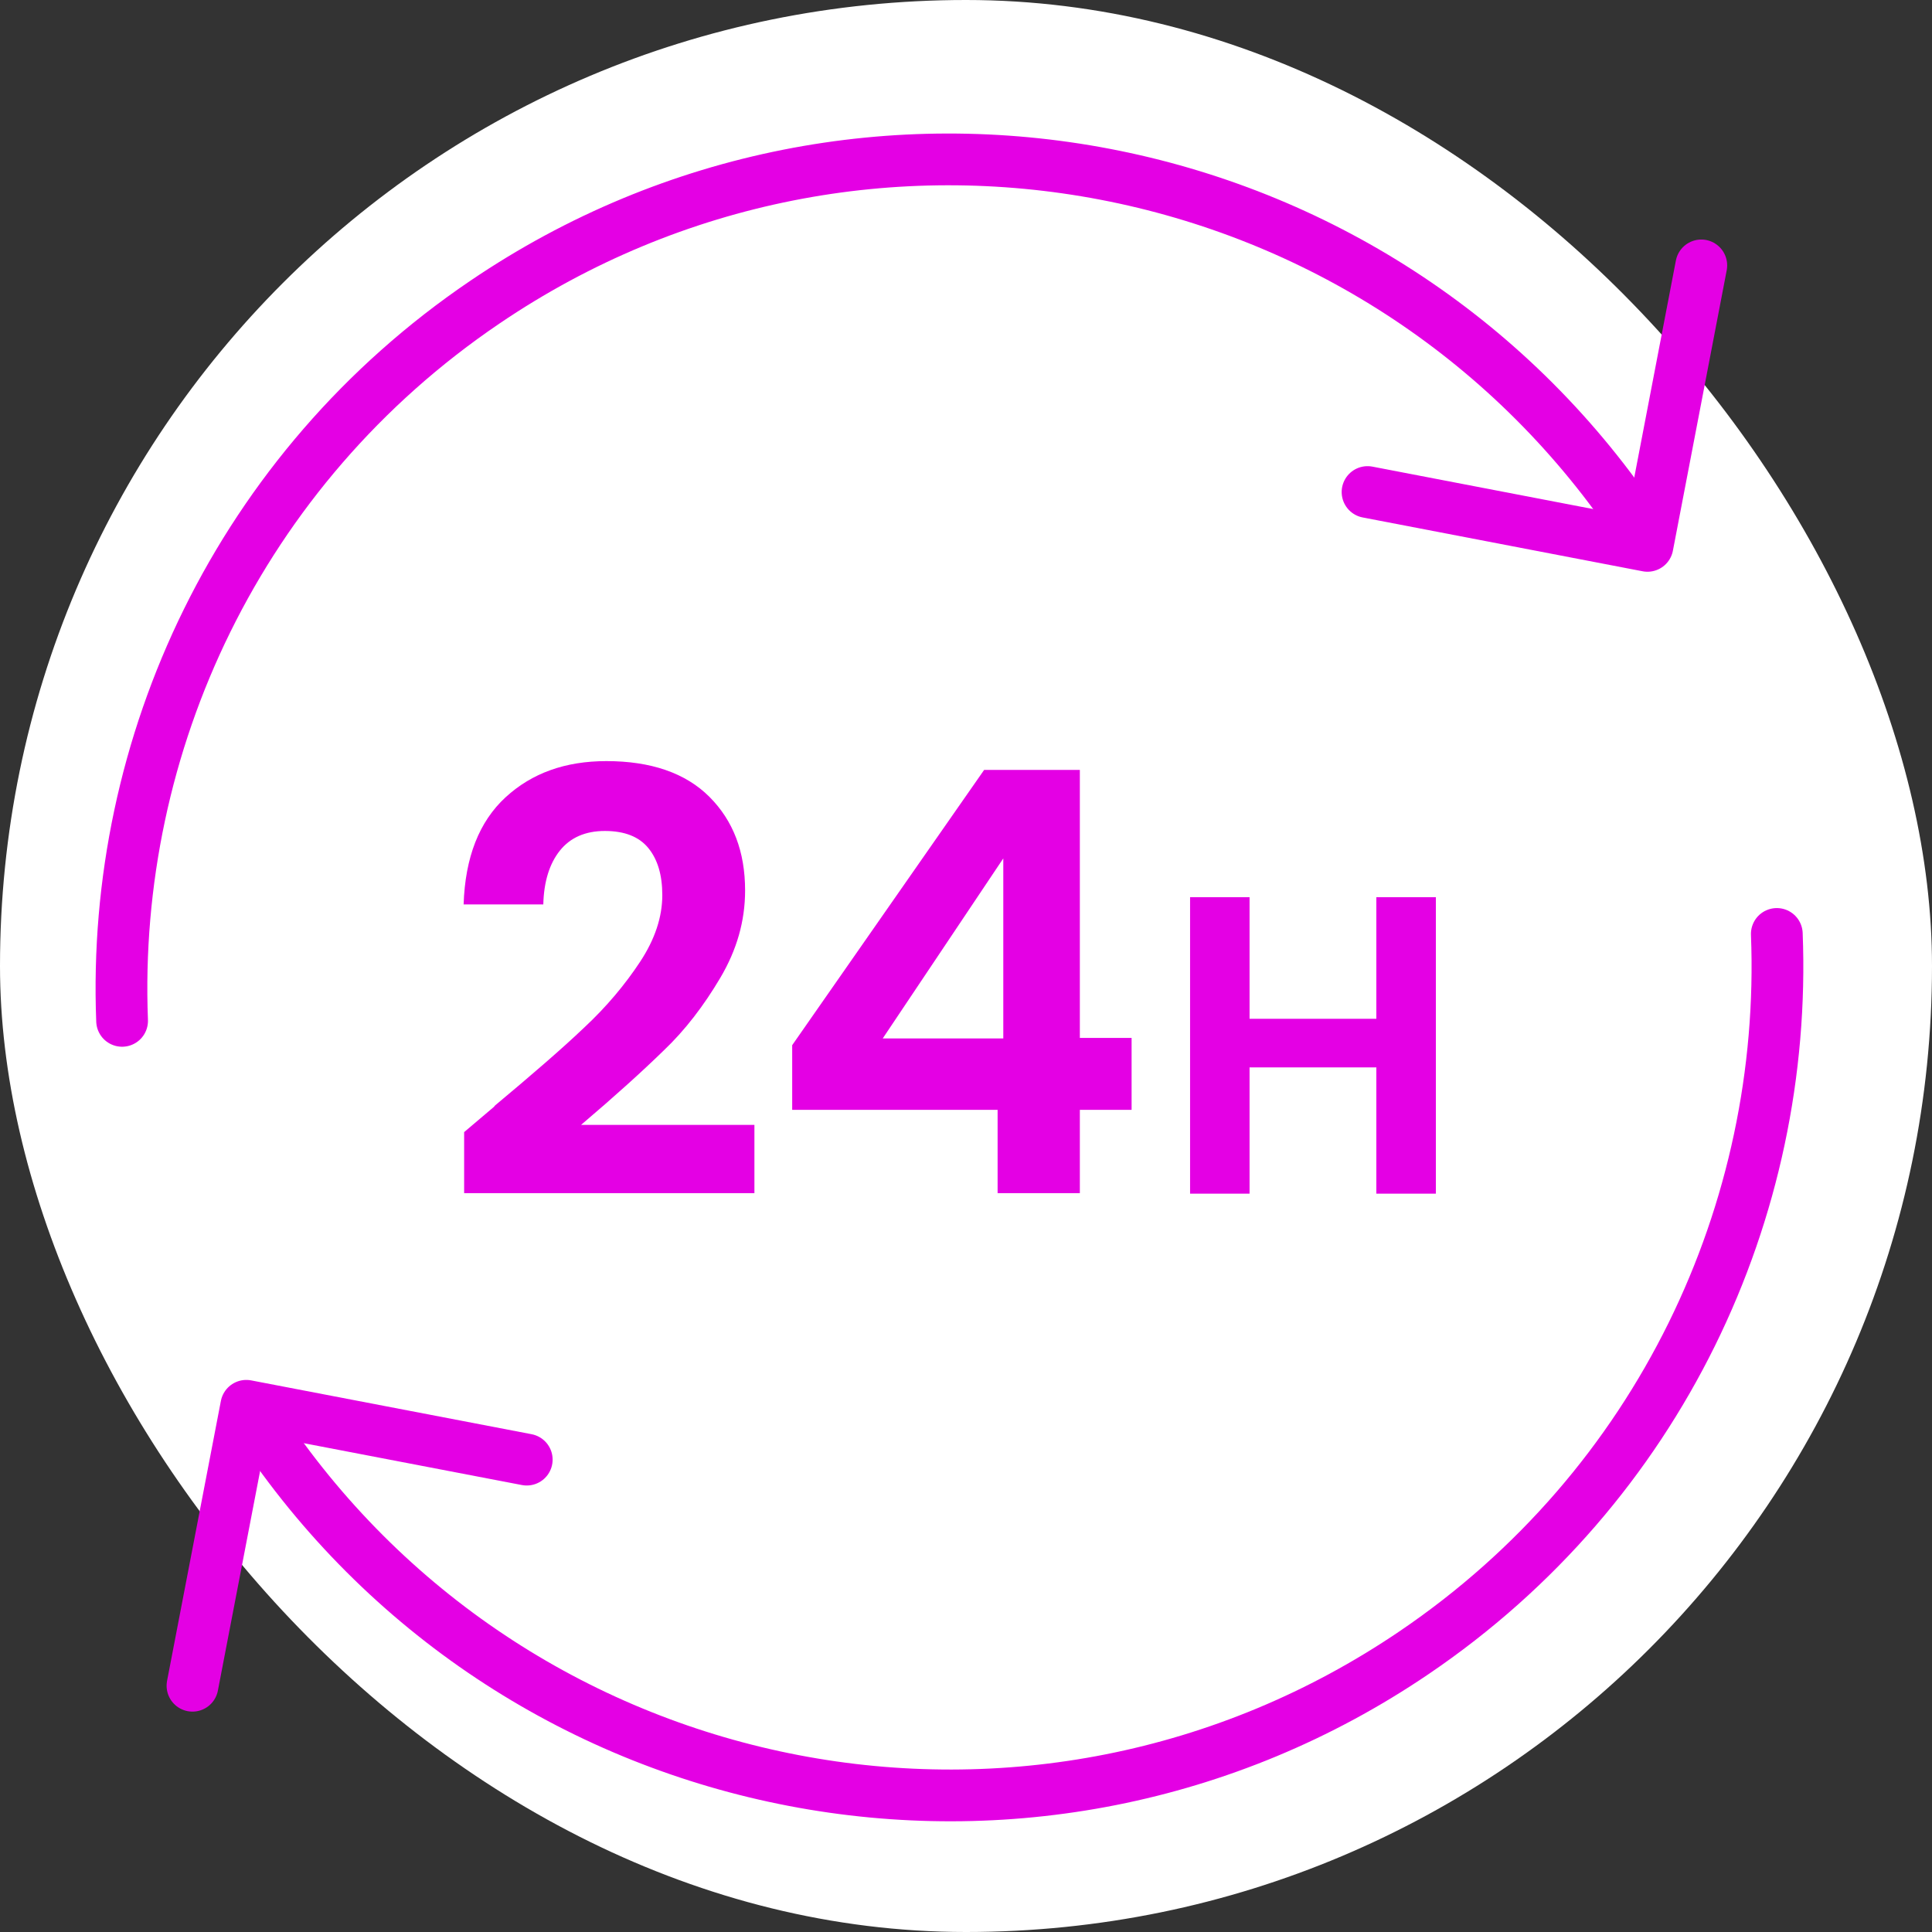 <svg width="56" height="56" viewBox="0 0 56 56" fill="none" xmlns="http://www.w3.org/2000/svg">
<rect x="0" y="0" width="56" height="56" fill="#333333" stroke="none"/>
<g id="Camada_1">
<rect width="56" height="56" rx="28" fill="white"/>
<g id="Group 543">
<path id="Vector" d="M39.639 14.262L47.753 15.822L49.313 7.693" stroke="#E400E4" stroke-width="1.5" stroke-linecap="round" stroke-linejoin="round"/>
<path id="Vector_2" d="M3.539 29.59C3.224 21.582 6.929 13.588 14.053 8.759C25.016 1.32 39.939 4.184 47.378 15.148" stroke="#E400E4" stroke-width="1.5" stroke-miterlimit="10" stroke-linecap="round"/>
<path id="Vector_3" d="M15.268 42.308L7.139 40.748L5.579 48.862" stroke="#E400E4" stroke-width="1.5" stroke-linecap="round" stroke-linejoin="round"/>
<path id="Vector_4" d="M51.502 27.071C51.817 35.08 48.113 43.074 40.989 47.903C30.025 55.342 15.103 52.477 7.664 41.514" stroke="#E400E4" stroke-width="1.5" stroke-miterlimit="10" stroke-linecap="round"/>
<path id="Vector_5" d="M14.323 32.065C15.418 31.15 16.288 30.4 16.933 29.785C17.577 29.185 18.117 28.54 18.552 27.88C18.987 27.221 19.197 26.576 19.197 25.946C19.197 25.361 19.062 24.911 18.792 24.581C18.522 24.251 18.102 24.086 17.532 24.086C16.962 24.086 16.527 24.281 16.228 24.656C15.928 25.031 15.763 25.556 15.748 26.216H13.438C13.483 24.851 13.888 23.816 14.653 23.111C15.418 22.406 16.392 22.061 17.577 22.061C18.867 22.061 19.872 22.406 20.562 23.096C21.252 23.786 21.597 24.686 21.597 25.811C21.597 26.696 21.357 27.535 20.877 28.345C20.397 29.155 19.857 29.86 19.242 30.445C18.627 31.045 17.832 31.765 16.843 32.605H21.867V34.584H13.453V32.815L14.338 32.065H14.323Z" fill="#E400E4"/>
<path id="Vector_6" d="M22.962 32.169V30.295L28.526 22.316H31.3V30.085H32.8V32.169H31.3V34.584H28.916V32.169H22.947H22.962ZM29.081 24.881L25.586 30.1H29.081V24.881Z" fill="#E400E4"/>
<path id="Vector_7" d="M41.619 26.005V34.599H39.894V30.939H36.219V34.599H34.495V26.005H36.219V29.53H39.894V26.005H41.619Z" fill="#E400E4"/>
</g>
</g>
</svg>
